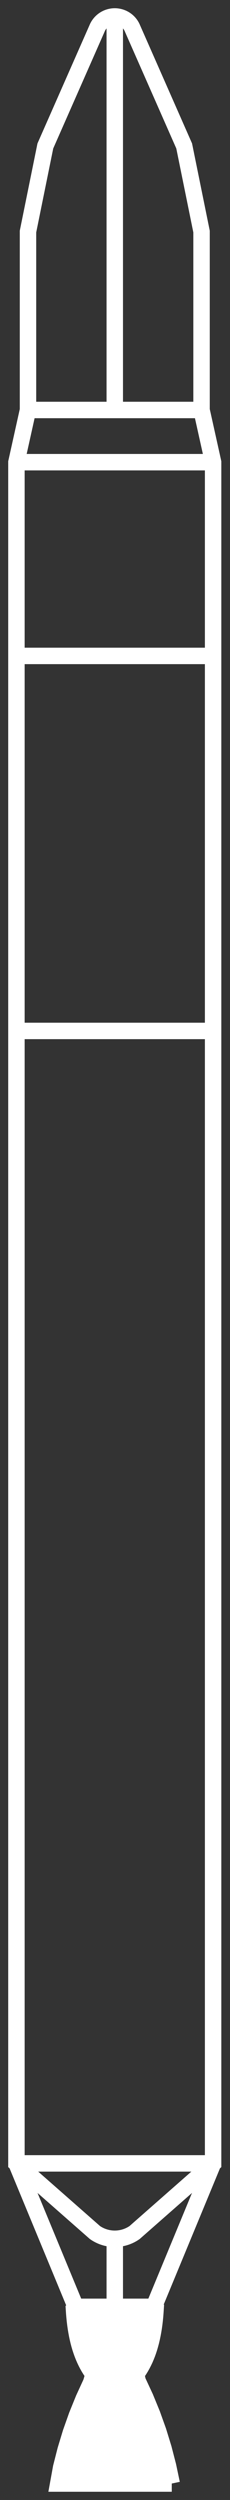 <svg width="14" height="152" viewBox="0 0 14 152" fill="none" xmlns="http://www.w3.org/2000/svg">
<rect x="0" y="0" width="14" height="152" fill="#333333" stroke="none"/>
<path d="M1 28.101H12.972" stroke="white"/>
<path d="M1 62.681H12.972" stroke="white"/>
<path d="M1 39.88H12.972" stroke="white"/>
<path d="M6.986 1V24.927" stroke="white"/>
<path d="M10.455 151H10.141H9.826H9.512H9.198H8.884H8.57H8.256H7.942H7.628H7.314H7H6.685H6.371H6.057H5.743H5.429H5.115H4.801H4.487H4.173H3.858H3.544L3.722 150.02L3.993 148.956L4.312 147.904L4.679 146.867L5.092 145.849L5.55 144.852L5.691 144.368L5.591 144.229L5.496 144.086L5.405 143.938L5.319 143.784L5.237 143.626L5.16 143.463L5.087 143.295L5.018 143.121L4.954 142.943L4.893 142.759L4.837 142.57L4.785 142.375L4.738 142.176L4.694 141.97L4.655 141.76L4.619 141.544L4.588 141.322L4.56 141.095L4.537 140.862L4.517 140.624L4.501 140.38L4.607 140.256H4.833H5.059H5.284H5.51H5.735H5.961H6.187H6.412H6.638H6.863H7.089H7.315H7.54H7.766H7.991H8.217H8.443H8.668H8.894H9.119H9.345L9.472 140.359L9.456 140.603L9.437 140.842L9.414 141.075L9.387 141.303L9.356 141.525L9.32 141.742L9.281 141.953L9.238 142.158L9.191 142.358L9.139 142.553L9.084 142.743L9.024 142.927L8.96 143.106L8.891 143.28L8.819 143.449L8.741 143.612L8.66 143.771L8.574 143.925L8.484 144.073L8.389 144.217L8.289 144.355L8.38 144.766L8.842 145.761L9.259 146.778L9.63 147.813L9.953 148.864L10.228 149.927L10.454 151L10.455 151Z" fill="white" stroke="white"/>
<path d="M1.704 24.927H12.268V14.08L11.211 8.875L8.065 1.731C7.979 1.515 7.83 1.33 7.638 1.2C7.445 1.07 7.218 1 6.986 1C6.753 1 6.526 1.07 6.334 1.2C6.142 1.33 5.993 1.515 5.906 1.731L2.76 8.875L1.704 14.08V24.927Z" stroke="white"/>
<path d="M12.268 24.927L12.972 28.101V131.535L8.192 135.74C7.838 135.987 7.417 136.119 6.986 136.119C6.555 136.119 6.134 135.987 5.78 135.74L1 131.535V28.101L1.704 24.927" stroke="white"/>
<path d="M12.972 131.535H1" stroke="white"/>
<path d="M6.986 136.119V140.256" stroke="white"/>
<path d="M1 131.535L4.607 140.256" stroke="white"/>
<path d="M12.972 131.535L9.365 140.256" stroke="white"/>
</svg>
